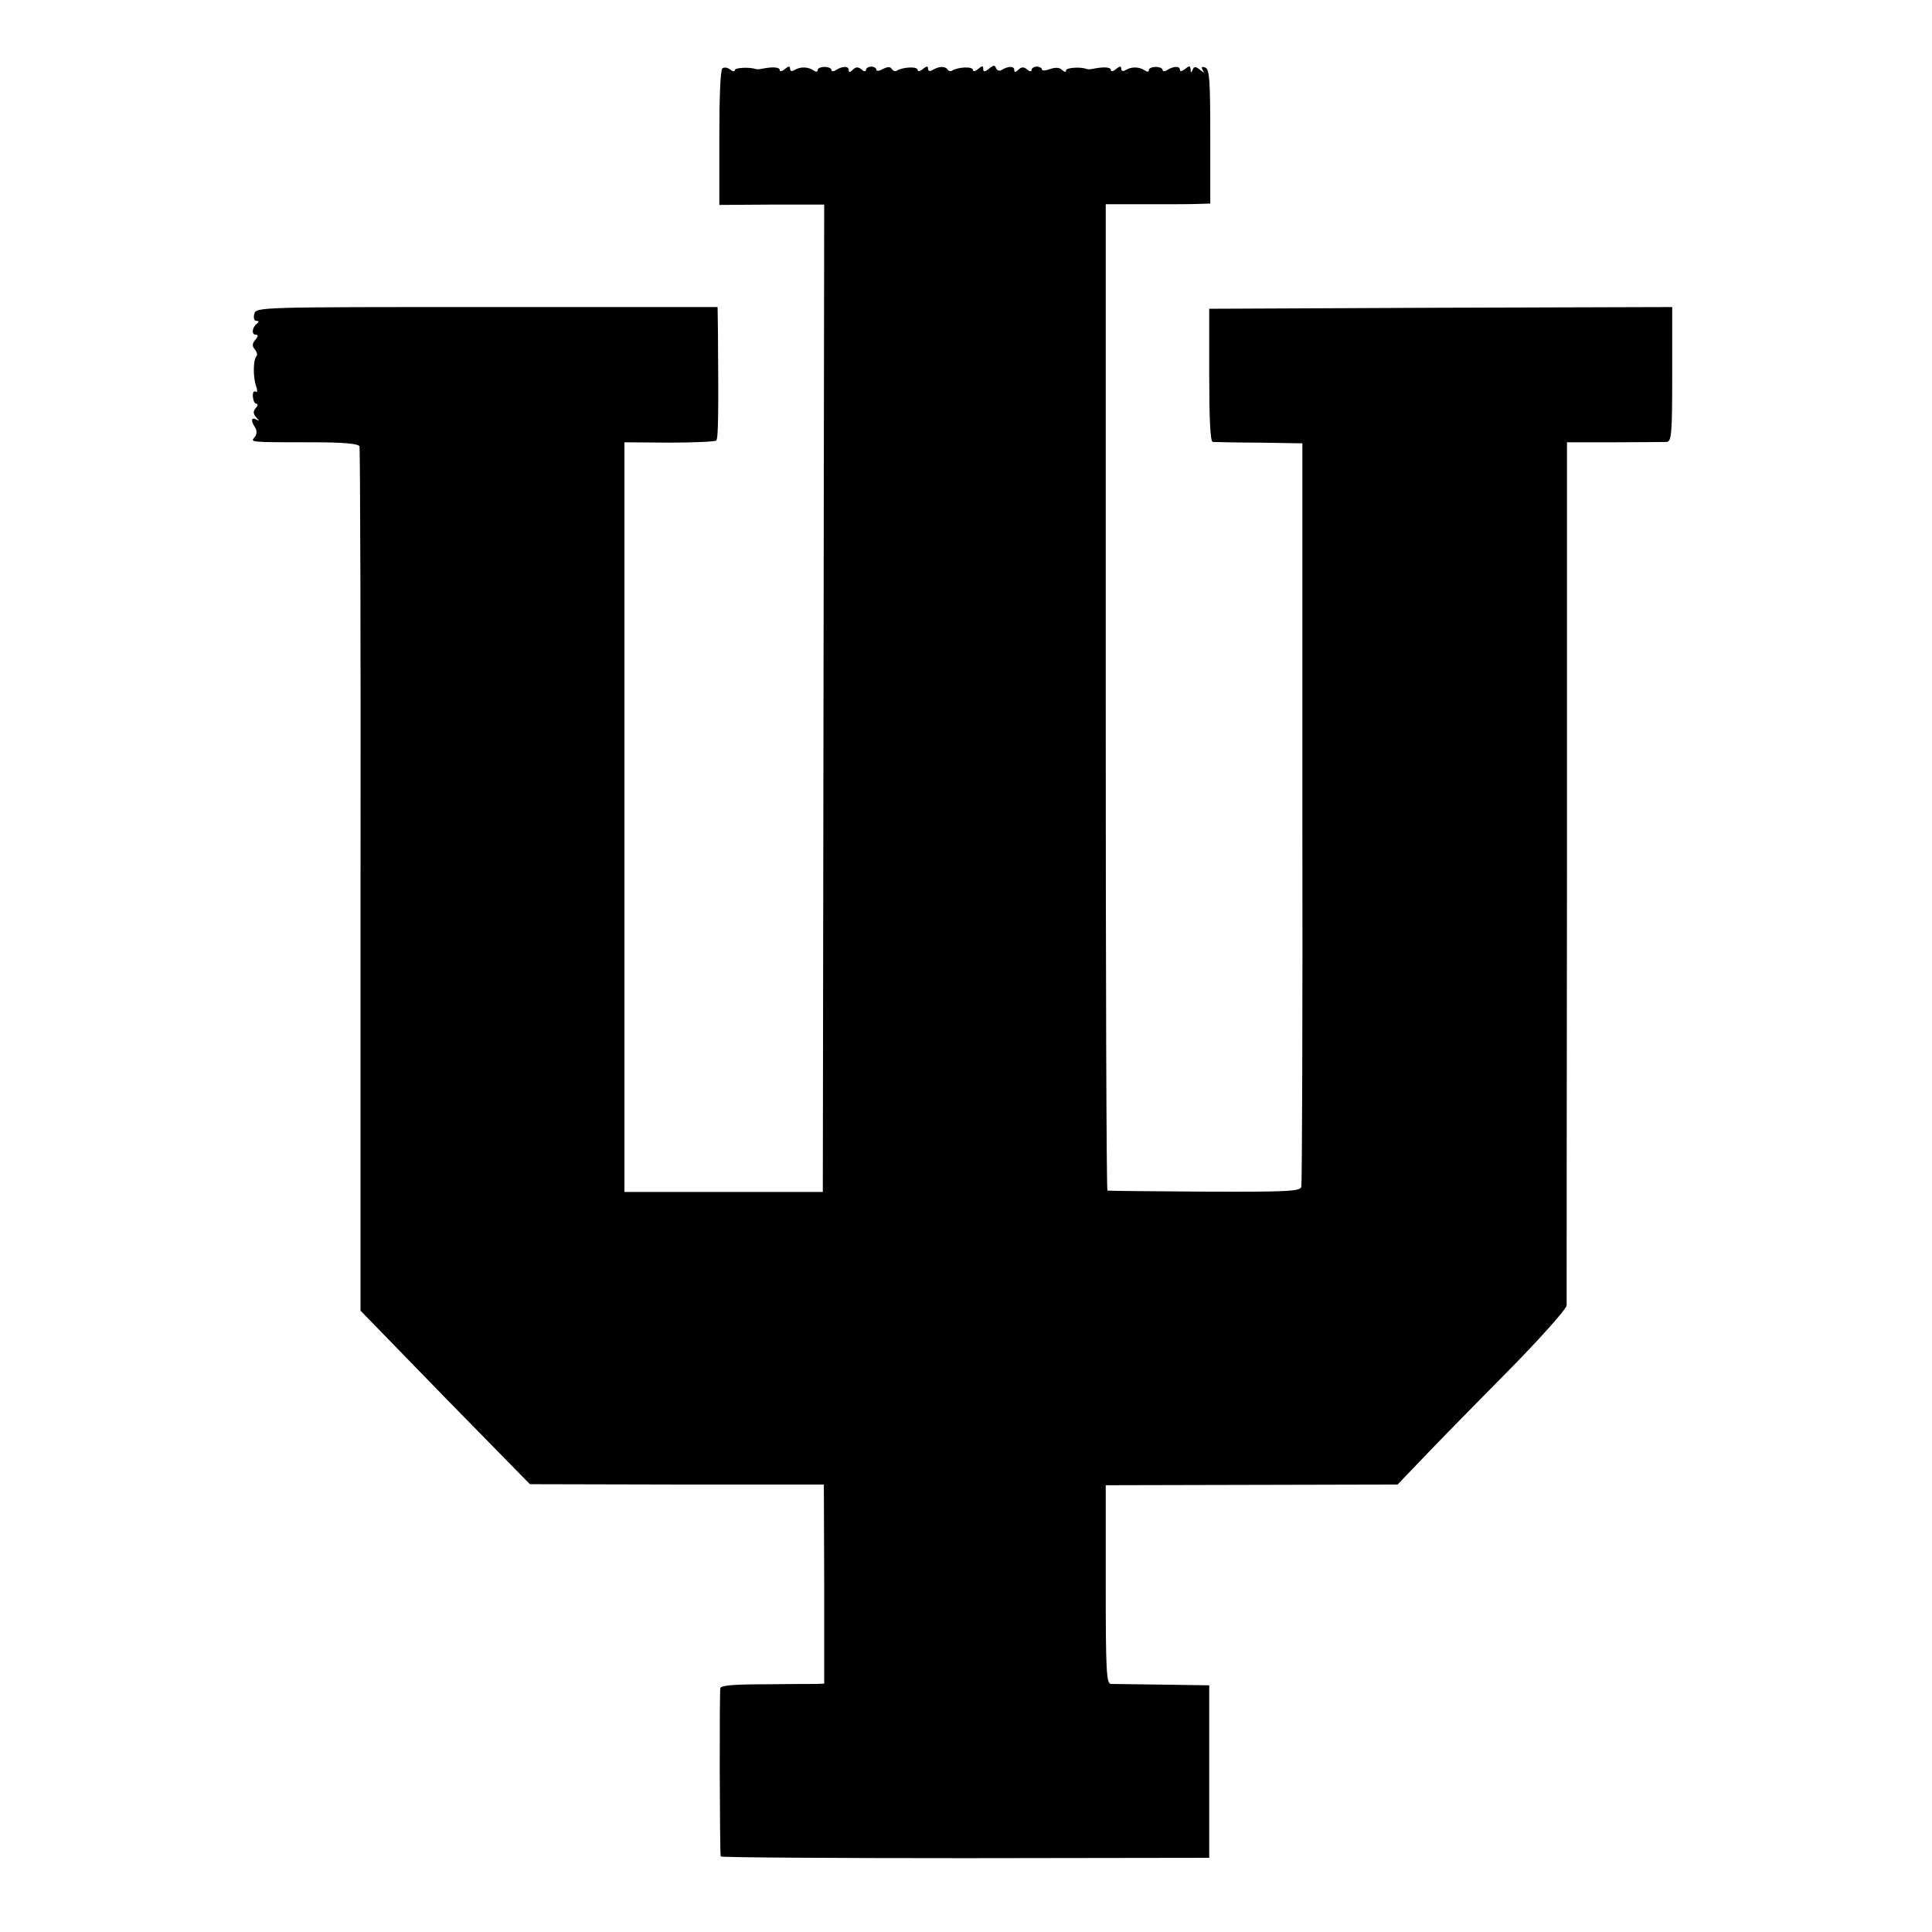<?xml version="1.0" standalone="no"?>
<!DOCTYPE svg PUBLIC "-//W3C//DTD SVG 20010904//EN"
 "http://www.w3.org/TR/2001/REC-SVG-20010904/DTD/svg10.dtd">
<svg version="1.0" xmlns="http://www.w3.org/2000/svg"
 width="560pt" height="560pt" viewBox="0 0 560 560"
 preserveAspectRatio="xMidYMid meet">
<g transform="translate(0,560) scale(0.1,-0.1)"
fill="#000000" stroke="none">
<path d="M2094 5402 c-6 -4 -9 -84 -9 -201 l0 -195 152 1 152 0 -2 -1431 -2
-1431 -287 0 -288 0 0 1086 0 1087 130 -1 c72 0 133 3 136 6 6 5 7 76 5 317
l-1 70 -669 0 c-660 0 -669 0 -674 -20 -3 -11 0 -20 6 -20 8 0 8 -3 2 -8 -14
-10 -17 -32 -4 -32 8 0 8 -5 -1 -15 -9 -11 -10 -18 -1 -28 6 -8 8 -17 4 -20
-9 -10 -10 -59 -1 -85 5 -14 4 -21 -1 -17 -6 3 -9 -4 -8 -15 1 -11 5 -20 10
-20 5 0 5 -6 -2 -13 -8 -10 -7 -17 2 -27 9 -10 9 -11 0 -6 -15 8 -17 -3 -3
-24 5 -9 5 -19 -2 -27 -12 -15 -18 -15 169 -15 89 0 133 -4 135 -12 2 -6 4
-572 3 -1258 l0 -1247 245 -252 246 -251 426 -1 426 0 1 -288 0 -289 -22 -1
c-12 0 -79 0 -149 -1 -88 0 -128 -3 -130 -11 -3 -10 -2 -469 1 -488 1 -3 319
-5 709 -5 l707 1 0 250 0 250 -135 2 c-74 1 -142 2 -150 2 -13 1 -15 39 -15
288 l0 288 423 1 423 1 90 94 c50 52 160 164 245 250 85 87 154 165 155 175 0
11 0 578 1 1260 l0 1242 136 0 c76 0 144 1 153 1 14 1 16 25 16 196 l0 195
-671 -2 -671 -3 0 -192 c0 -123 3 -193 10 -194 5 0 66 -2 135 -2 l125 -2 0
-1070 c1 -588 -1 -1077 -3 -1085 -3 -13 -40 -15 -280 -14 -152 1 -279 2 -282
3 -3 0 -5 644 -5 1430 l0 1429 120 0 c66 0 134 0 152 1 l31 1 0 194 c0 162 -2
195 -14 200 -10 4 -13 2 -8 -7 6 -9 4 -9 -8 1 -13 10 -17 10 -21 0 -4 -10 -6
-10 -6 1 -1 11 -4 11 -16 1 -9 -7 -15 -8 -15 -2 0 11 -18 11 -37 -1 -7 -5 -13
-4 -13 0 0 5 -9 9 -20 9 -11 0 -20 -4 -20 -9 0 -6 -5 -6 -12 -1 -16 11 -39 11
-55 1 -8 -5 -13 -3 -13 4 0 8 -4 8 -15 -1 -8 -7 -15 -8 -15 -3 0 9 -22 10 -55
3 -5 -1 -12 -1 -15 0 -18 7 -60 4 -60 -4 0 -6 -5 -5 -11 1 -8 8 -20 8 -35 3
-13 -5 -24 -6 -24 -1 0 4 -7 8 -15 8 -8 0 -15 -5 -15 -10 0 -5 -6 -5 -13 2
-10 8 -17 7 -25 -1 -8 -8 -12 -9 -12 -1 0 12 -18 12 -37 0 -6 -4 -13 -1 -16 5
-3 10 -7 10 -20 -1 -13 -10 -17 -10 -17 -1 0 10 -3 10 -15 0 -8 -7 -15 -8 -15
-3 0 11 -41 9 -59 -1 -5 -4 -12 -2 -15 3 -7 10 -25 9 -43 -2 -8 -5 -13 -3 -13
4 0 8 -4 8 -15 -1 -8 -7 -15 -8 -15 -3 0 11 -41 9 -59 -1 -5 -4 -12 -2 -16 4
-4 7 -12 7 -26 0 -10 -6 -19 -7 -19 -2 0 5 -7 9 -15 9 -8 0 -15 -5 -15 -10 0
-5 -6 -5 -13 2 -10 8 -17 7 -25 -1 -8 -8 -12 -9 -12 -1 0 12 -18 12 -37 0 -7
-5 -13 -4 -13 0 0 5 -9 9 -20 9 -11 0 -20 -4 -20 -9 0 -6 -5 -6 -12 -1 -16 11
-39 11 -55 1 -8 -5 -13 -3 -13 4 0 8 -4 8 -15 -1 -8 -7 -15 -8 -15 -3 0 9 -22
10 -55 3 -5 -1 -12 -1 -15 0 -17 6 -60 4 -60 -3 0 -5 -6 -5 -13 1 -7 6 -17 8
-23 4z"/>
</g>
</svg>
